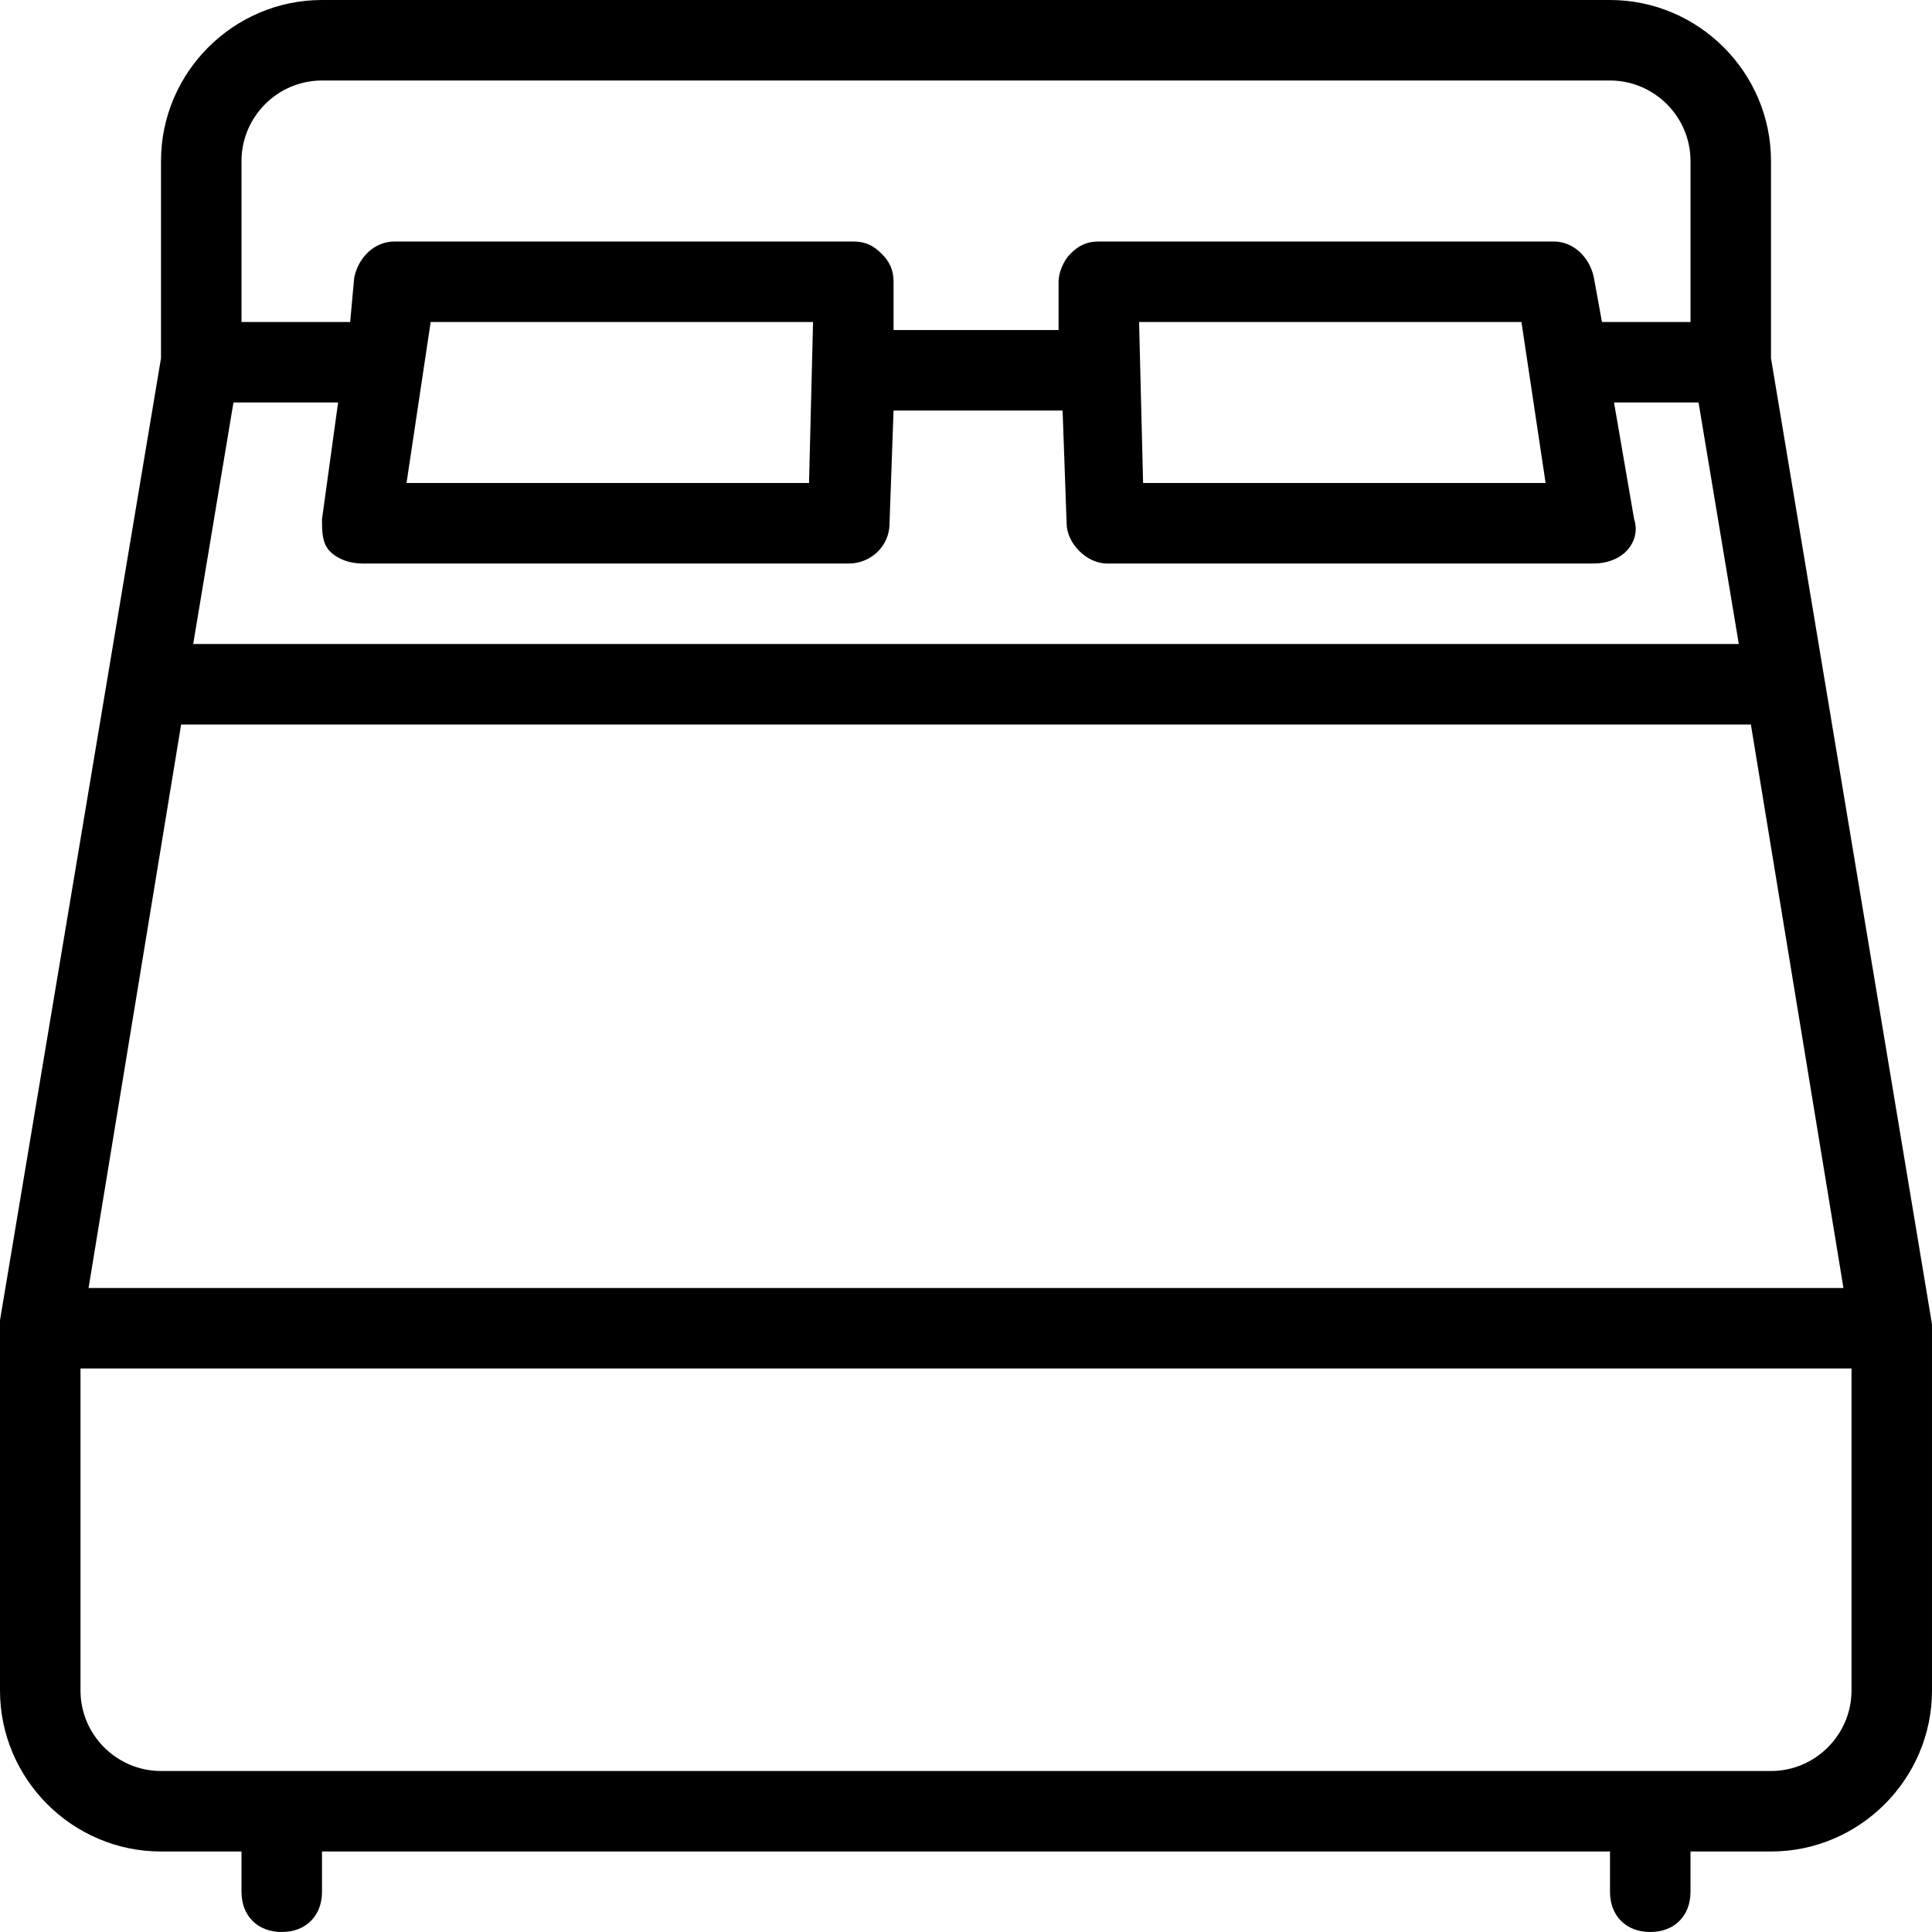 <?xml version="1.0" encoding="utf-8"?>
<!-- Generator: Adobe Illustrator 17.0.0, SVG Export Plug-In . SVG Version: 6.00 Build 0)  -->
<!DOCTYPE svg PUBLIC "-//W3C//DTD SVG 1.1//EN" "http://www.w3.org/Graphics/SVG/1.1/DTD/svg11.dtd">
<svg version="1.1" id="Layer_1" xmlns="http://www.w3.org/2000/svg" xmlns:xlink="http://www.w3.org/1999/xlink" x="0px" y="0px"
	 width="48px" height="48px" viewBox="0 0 48 48" enable-background="new 0 0 48 48" xml:space="preserve">
<path d="M48,32.9C48,32.9,48,32.9,48,32.9l-4-24V4c0-2.2-1.8-4-4-4H8C5.8,0,4,1.8,4,4v4.9L0,32.8c0,0,0,0.1,0,0.1c0,0,0,0.1,0,0.1v9
	c0,2.2,1.8,4,4,4h2v1c0,0.6,0.4,1,1,1s1-0.4,1-1v-1h32v1c0,0.6,0.4,1,1,1s1-0.4,1-1v-1h2c2.2,0,4-1.8,4-4L48,32.9
	C48,33,48,32.9,48,32.9z M5.8,10h2.6L8,12.9c0,0.3,0,0.6,0.2,0.8S8.7,14,9,14h12.1c0.5,0,1-0.4,1-1l0.1-2.8h4.2l0.1,2.8
	c0,0.5,0.5,1,1,1h12.1c0.3,0,0.6-0.1,0.8-0.3c0.2-0.2,0.3-0.5,0.2-0.8L40.1,10h2.1l1,6H4.8L5.8,10z M10.1,12l0.6-4h9.5l-0.1,4H10.1z
	 M28.3,8h9.5l0.6,4h-10L28.3,8z M8,2h32c1.1,0,2,0.9,2,2v4h-2.2l-0.2-1.1c-0.1-0.5-0.5-0.9-1-0.9H27.3c-0.3,0-0.5,0.1-0.7,0.3
	c-0.2,0.2-0.3,0.5-0.3,0.7l0,1.2h-4.1l0-1.2c0-0.3-0.1-0.5-0.3-0.7S21.5,6,21.2,6H9.8c-0.5,0-0.9,0.4-1,0.9L8.7,8H6V4
	C6,2.9,6.9,2,8,2z M4.5,18h39l2.3,14H2.2L4.5,18z M46,42c0,1.1-0.9,2-2,2H4c-1.1,0-2-0.9-2-2v-8h44V42z"/>
</svg>
